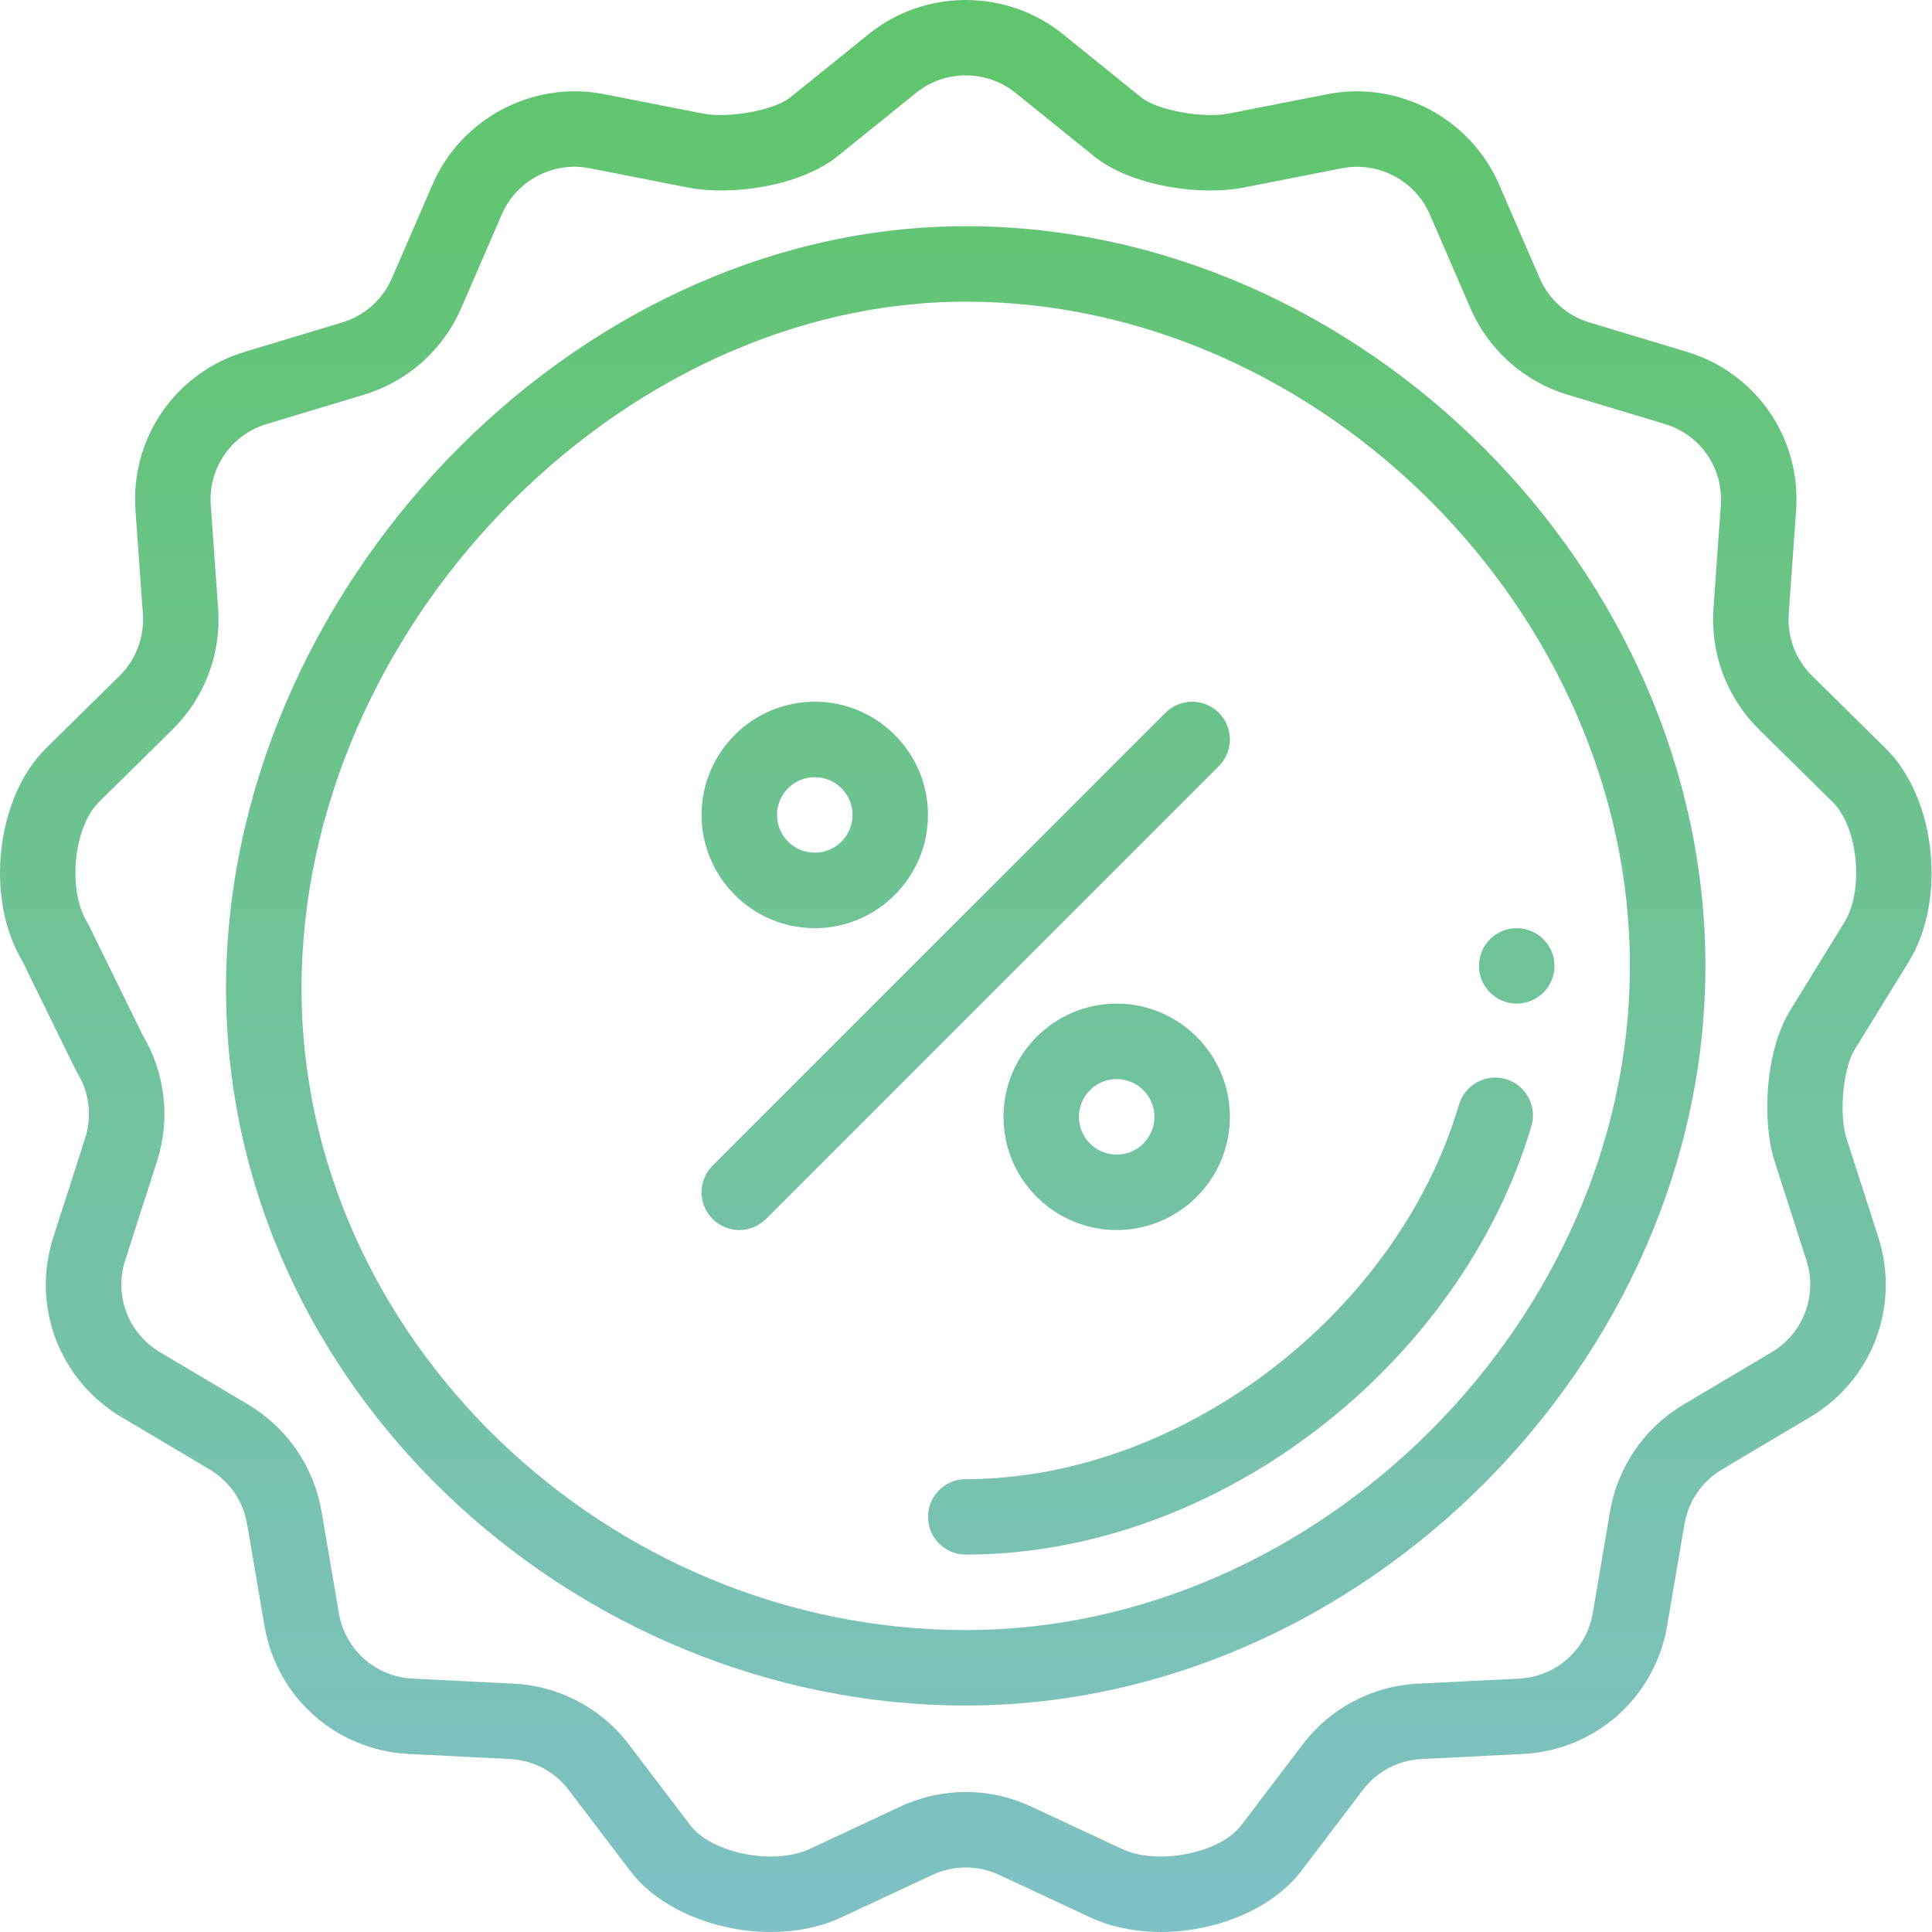 <svg width="60" height="60" viewBox="0 0 60 60" fill="none" xmlns="http://www.w3.org/2000/svg">
<path d="M47.103 31.168C47.75 31.168 48.275 30.643 48.275 29.996C48.275 29.349 47.75 28.825 47.103 28.825C46.456 28.825 45.931 29.349 45.931 29.996C45.931 30.643 46.456 31.168 47.103 31.168Z" fill="url(#paint0_linear)"/>
<path d="M59.277 29.869C60.465 27.938 60.122 24.777 58.557 23.236L56.276 20.988C55.764 20.484 55.5 19.784 55.551 19.067L55.779 15.857C55.941 13.604 54.542 11.575 52.38 10.924L49.359 10.013C48.667 9.804 48.105 9.304 47.817 8.64L46.553 5.723C45.663 3.671 43.425 2.494 41.227 2.924L38.162 3.526C37.358 3.684 35.937 3.424 35.447 3.029L33.006 1.057C31.261 -0.352 28.727 -0.352 26.982 1.057L24.539 3.028C24.05 3.423 22.63 3.684 21.826 3.526L18.759 2.924C16.564 2.492 14.325 3.669 13.435 5.723L12.171 8.641C11.883 9.304 11.321 9.804 10.628 10.013L7.608 10.924C5.445 11.575 4.047 13.604 4.208 15.856L4.437 19.067C4.487 19.784 4.223 20.484 3.712 20.988L1.43 23.236C-0.12 24.763 -0.471 27.881 0.679 29.817L2.344 33.216C2.36 33.25 2.379 33.282 2.398 33.314C2.774 33.925 2.864 34.667 2.644 35.349L1.657 38.419C0.967 40.562 1.838 42.862 3.774 44.011L6.508 45.635C7.128 46.002 7.553 46.62 7.674 47.331L8.212 50.488C8.594 52.721 10.44 54.36 12.703 54.472L15.835 54.628C16.559 54.664 17.226 55.015 17.664 55.593L19.574 58.106C20.483 59.301 22.243 60 23.939 60C24.71 60 25.467 59.856 26.125 59.549L28.957 58.227C29.615 57.919 30.372 57.919 31.031 58.227L33.862 59.548C35.969 60.532 39.091 59.845 40.413 58.105L42.322 55.593C42.761 55.015 43.428 54.663 44.152 54.628L47.285 54.472C49.547 54.359 51.394 52.721 51.775 50.488L52.313 47.332C52.434 46.621 52.859 46.003 53.479 45.635L56.213 44.011C58.149 42.862 59.02 40.562 58.331 38.42L57.343 35.348C57.107 34.617 57.236 33.185 57.589 32.611L59.277 29.869ZM55.593 31.383C54.812 32.653 54.714 34.831 55.112 36.066L56.099 39.137C56.452 40.232 56.006 41.408 55.016 41.996L52.282 43.62C51.071 44.339 50.24 45.547 50.002 46.938L49.465 50.093C49.27 51.236 48.326 52.073 47.168 52.131L44.036 52.287C42.62 52.357 41.315 53.045 40.456 54.175L38.547 56.687C37.889 57.553 35.956 57.939 34.854 57.425L32.022 56.103C30.733 55.501 29.254 55.501 27.965 56.103L25.134 57.425C24.032 57.939 22.099 57.553 21.441 56.687L19.53 54.175C18.673 53.045 17.367 52.357 15.95 52.287L12.819 52.131C11.662 52.073 10.718 51.236 10.523 50.094L9.985 46.935C9.747 45.547 8.916 44.338 7.705 43.618L4.971 41.995C3.981 41.408 3.536 40.232 3.889 39.136L4.875 36.067C5.299 34.752 5.135 33.323 4.426 32.138L2.761 28.739C2.745 28.705 2.726 28.672 2.707 28.64C2.091 27.64 2.284 25.685 3.075 24.906L5.357 22.657C6.357 21.671 6.874 20.302 6.775 18.901L6.546 15.689C6.464 14.538 7.179 13.501 8.285 13.168L11.305 12.257C12.659 11.849 13.758 10.871 14.322 9.573L15.586 6.655C16.041 5.605 17.185 5.003 18.307 5.224L21.374 5.826C22.703 6.087 24.854 5.788 26.012 4.851L28.454 2.881C29.346 2.16 30.641 2.161 31.534 2.881L33.975 4.852C35.135 5.788 37.285 6.087 38.614 5.826L41.678 5.224C42.803 5.005 43.947 5.607 44.402 6.655L45.666 9.573C46.229 10.87 47.328 11.849 48.682 12.258L51.703 13.168C52.809 13.501 53.523 14.538 53.441 15.69L53.213 18.901C53.113 20.302 53.63 21.672 54.63 22.658L56.912 24.906C57.704 25.685 57.897 27.64 57.281 28.64L55.593 31.383Z" fill="url(#paint1_linear)"/>
<path d="M29.992 7.025C17.741 7.025 7.02 18.398 7.02 30.7C7.02 43.171 17.913 52.967 29.992 52.967C42.243 52.967 52.963 42.287 52.963 29.996C52.963 17.745 42.282 7.025 29.992 7.025ZM29.992 50.624C18.81 50.624 9.364 41.499 9.364 30.7C9.364 19.536 19.196 9.369 29.992 9.369C40.98 9.369 50.618 19.008 50.618 29.996C50.618 40.984 40.98 50.624 29.992 50.624Z" fill="url(#paint2_linear)"/>
<path d="M29.992 45.936C29.345 45.936 28.82 46.46 28.82 47.108C28.82 47.755 29.345 48.279 29.992 48.279C37.88 48.279 45.385 42.33 47.559 34.969C47.742 34.349 47.387 33.697 46.767 33.513C46.145 33.33 45.494 33.685 45.311 34.306C43.385 40.827 36.656 45.936 29.992 45.936Z" fill="url(#paint3_linear)"/>
<path d="M25.303 28.825C27.242 28.825 28.819 27.247 28.819 25.308C28.819 23.37 27.242 21.792 25.303 21.792C23.365 21.792 21.788 23.37 21.788 25.308C21.788 27.247 23.365 28.825 25.303 28.825ZM25.303 24.137C25.95 24.137 26.476 24.662 26.476 25.308C26.476 25.955 25.95 26.48 25.303 26.48C24.657 26.48 24.131 25.955 24.131 25.308C24.131 24.662 24.657 24.137 25.303 24.137Z" fill="url(#paint4_linear)"/>
<path d="M34.68 31.168C32.741 31.168 31.164 32.746 31.164 34.684C31.164 36.623 32.741 38.2 34.68 38.2C36.618 38.2 38.195 36.623 38.195 34.684C38.195 32.746 36.618 31.168 34.68 31.168ZM34.68 35.856C34.033 35.856 33.507 35.331 33.507 34.684C33.507 34.038 34.033 33.512 34.68 33.512C35.326 33.512 35.852 34.038 35.852 34.684C35.852 35.331 35.326 35.856 34.68 35.856Z" fill="url(#paint5_linear)"/>
<path d="M37.852 22.136C37.395 21.678 36.653 21.678 36.195 22.136L22.131 36.2C21.673 36.657 21.673 37.399 22.131 37.857C22.589 38.315 23.33 38.315 23.788 37.857L37.852 23.793C38.31 23.335 38.31 22.593 37.852 22.136Z" fill="url(#paint6_linear)"/>
<defs>
<linearGradient id="paint0_linear" x1="29.994" y1="0" x2="29.994" y2="60" gradientUnits="userSpaceOnUse">
<stop stop-color="#0AA61B" stop-opacity="0.65"/>
<stop offset="1" stop-color="#3BA0A5" stop-opacity="0.65"/>
</linearGradient>
<linearGradient id="paint1_linear" x1="29.994" y1="0" x2="29.994" y2="60" gradientUnits="userSpaceOnUse">
<stop stop-color="#0AA61B" stop-opacity="0.65"/>
<stop offset="1" stop-color="#3BA0A5" stop-opacity="0.65"/>
</linearGradient>
<linearGradient id="paint2_linear" x1="29.994" y1="0" x2="29.994" y2="60" gradientUnits="userSpaceOnUse">
<stop stop-color="#0AA61B" stop-opacity="0.65"/>
<stop offset="1" stop-color="#3BA0A5" stop-opacity="0.65"/>
</linearGradient>
<linearGradient id="paint3_linear" x1="29.994" y1="0" x2="29.994" y2="60" gradientUnits="userSpaceOnUse">
<stop stop-color="#0AA61B" stop-opacity="0.65"/>
<stop offset="1" stop-color="#3BA0A5" stop-opacity="0.65"/>
</linearGradient>
<linearGradient id="paint4_linear" x1="29.994" y1="0" x2="29.994" y2="60" gradientUnits="userSpaceOnUse">
<stop stop-color="#0AA61B" stop-opacity="0.65"/>
<stop offset="1" stop-color="#3BA0A5" stop-opacity="0.65"/>
</linearGradient>
<linearGradient id="paint5_linear" x1="29.994" y1="0" x2="29.994" y2="60" gradientUnits="userSpaceOnUse">
<stop stop-color="#0AA61B" stop-opacity="0.65"/>
<stop offset="1" stop-color="#3BA0A5" stop-opacity="0.65"/>
</linearGradient>
<linearGradient id="paint6_linear" x1="29.994" y1="0" x2="29.994" y2="60" gradientUnits="userSpaceOnUse">
<stop stop-color="#0AA61B" stop-opacity="0.65"/>
<stop offset="1" stop-color="#3BA0A5" stop-opacity="0.65"/>
</linearGradient>
</defs>
</svg>
